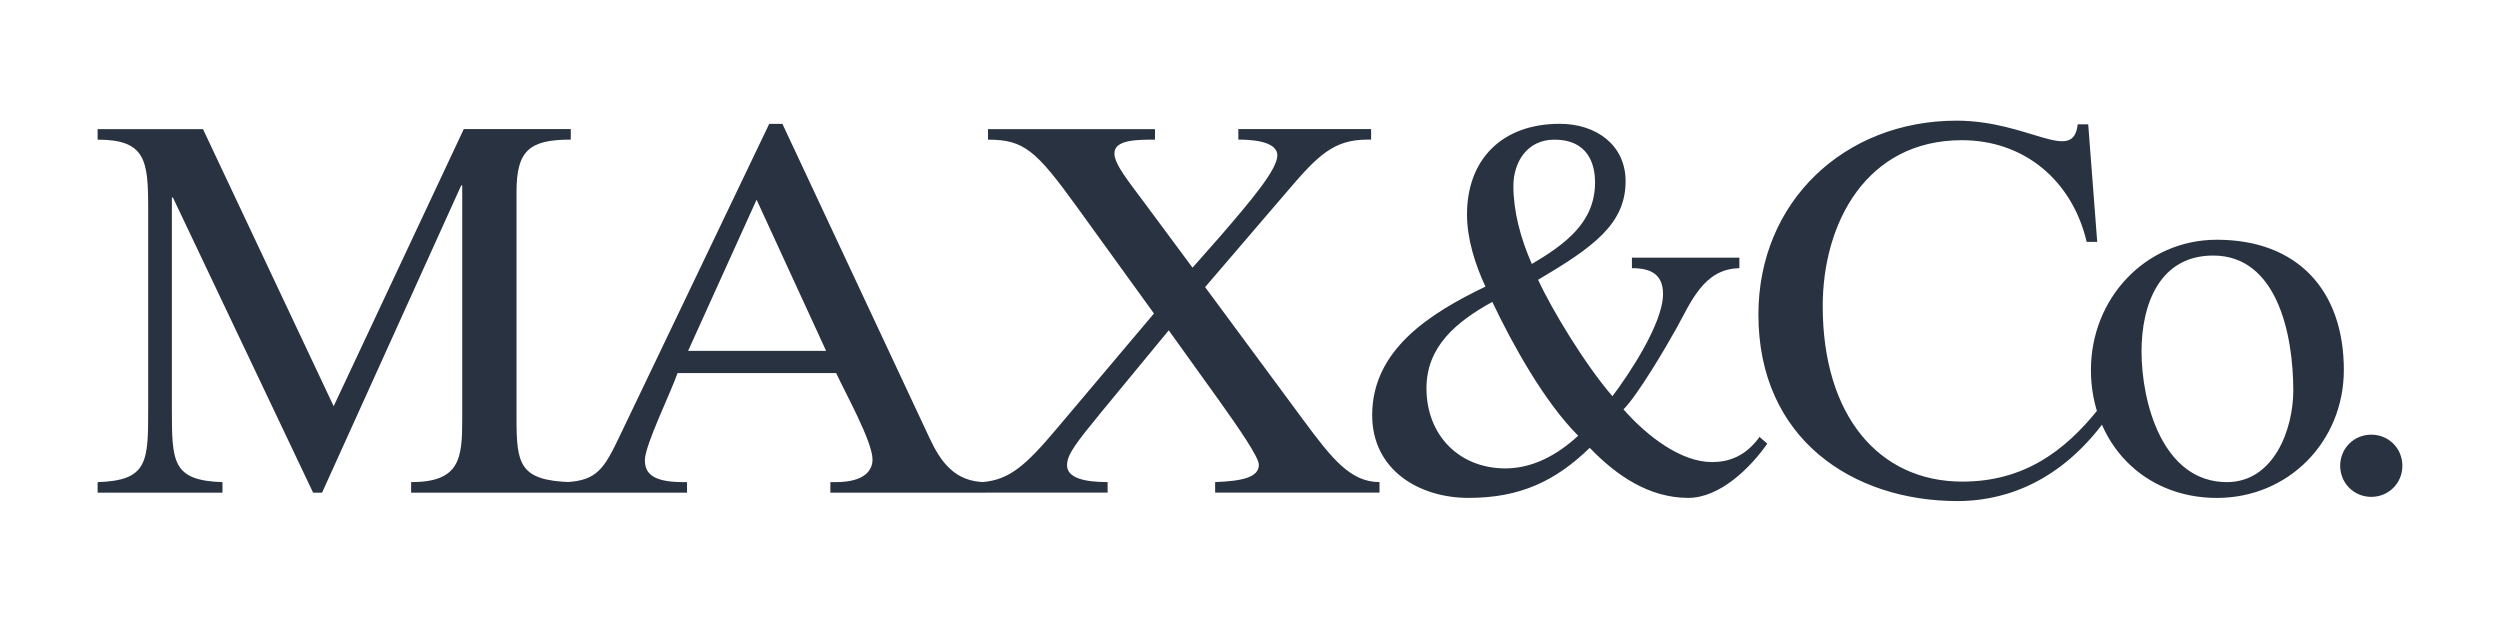 <?xml version="1.0" encoding="utf-8"?>
<!-- Generator: Adobe Illustrator 24.1.3, SVG Export Plug-In . SVG Version: 6.00 Build 0)  -->
<svg version="1.1" id="Layer_1" xmlns="http://www.w3.org/2000/svg" xmlns:xlink="http://www.w3.org/1999/xlink" x="0px" y="0px"
	 viewBox="0 0 635.89 158.14" style="enable-background:new 0 0 635.89 158.14;" xml:space="preserve">
<style type="text/css">
	.st0{clip-path:url(#SVGID_2_);fill:#293240;}
</style>
<g>
	<defs>
		<rect id="SVGID_1_" x="-103" y="-487.86" width="841.89" height="1133.86"/>
	</defs>
	<clipPath id="SVGID_2_">
		<use xlink:href="#SVGID_1_"  style="overflow:visible;"/>
	</clipPath>
	<path class="st0" d="M603.15,126.38c4.42,0,7.91-3.48,7.91-7.91c0-4.42-3.48-7.91-7.91-7.91c-4.42,0-7.91,3.48-7.91,7.91
		C595.25,122.89,598.73,126.38,603.15,126.38 M596.17,94.08c0-20.24-11.79-33.1-32.3-33.1c-18.23,0-32.03,15.01-32.03,33.1
		c0,18.49,13.27,32.57,32.03,32.57C582.1,126.65,596.17,112.31,596.17,94.08 M544.71,89.39c0-11.93,4.56-24.39,18.23-24.39
		c16.22,0,20.37,19.97,20.37,34.31c0,9.92-4.96,23.32-16.89,23.32C550.07,122.63,544.71,102.39,544.71,89.39 M531.15,31.63h-2.68
		c-1.07,10.18-12.46-0.94-30.82-0.94c-28.41,0-50.39,20.51-50.39,49.32c0,31.63,23.99,47.44,50.66,47.44
		c9.38,0,24.93-2.95,37.93-21.04l-2.28-2.14c-8.44,10.45-18.76,18.23-34.44,18.23c-21.31,0-35.51-16.89-35.51-44.63
		c0-21.17,11.12-42.21,35.38-42.21c16.08,0,28.14,10.45,31.76,25.86h2.68C533.44,61.52,531.15,31.63,531.15,31.63z M384.94,47.31
		c0-5.9,3.35-11.79,10.45-11.79c8.31,0,10.32,5.9,10.32,10.86c0,10.18-7.51,15.68-16.08,20.77
		C386.68,60.44,384.94,53.61,384.94,47.31 M415.09,65.53v2.68c4.69,0,7.91,1.47,7.91,6.57c0,7.5-8.71,20.5-12.87,26
		c-6.97-8.04-15.54-22.25-18.9-29.62c14.07-8.31,22.25-14.2,22.25-25.06c0-9.25-7.51-14.61-16.75-14.61
		c-14.74,0-23.59,9.11-23.59,23.05c0,6.16,2.01,12.6,4.69,18.36c-14.21,6.84-28.81,16.08-28.81,32.7
		c0,13.94,11.93,21.04,24.52,21.04c13.13,0,22.11-4.29,30.82-12.73c6.83,7.1,15.14,12.73,25.06,12.73c8.04,0,15.81-7.64,20.1-13.8
		l-2.01-1.74c0,0.13-0.13,0.13-0.13,0.27c-3.49,4.69-7.64,6.16-11.93,6.16c-7.91,0-16.48-6.57-22.51-13.4
		c3.62-3.62,10.72-15.68,13.4-20.5c3.75-6.7,6.97-15.28,16.08-15.41v-2.68L415.09,65.53L415.09,65.53z M362.83,98.77
		c0-10.59,7.51-16.89,16.75-21.98c5.23,10.99,13.27,25.46,21.84,34.04c-5.36,4.96-11.66,8.31-18.49,8.31
		C371,119.14,362.83,110.56,362.83,98.77 M251.3,35.52c9.11,0,12.2,2.68,22.65,17.15l19.57,27.07l-24.66,29.21
		c-7.91,9.38-12.06,13.13-19.03,13.67v2.68h31.9v-2.68c-5.63,0-10.32-0.94-10.32-4.29c0-2.68,2.14-5.49,8.85-13.67l17.02-20.64
		l12.6,17.56c5.36,7.5,10.32,14.74,10.32,16.62c0,3.22-4.15,4.15-11.12,4.42v2.68h41.81v-2.68c-7.37,0-12.06-5.9-19.3-15.68
		l-25.06-33.91l20.91-24.39c7.77-9.11,11.79-13.13,20.37-13.13h0.94v-2.68h-33.77v2.68c2.41,0,9.92,0.13,9.92,4.02
		c0,3.62-6.84,11.66-14.47,20.51l-7.1,8.04L291.5,52.13c-4.56-6.17-8.04-10.32-8.04-13.13c0-3.48,5.76-3.48,10.32-3.48v-2.68H251.3
		V35.52z M144.06,125.31h30.69v-2.68h-1.07c-8.44,0-9.65-2.81-9.65-5.63c0-3.75,6.83-17.69,8.31-22.11h40.34
		c2.28,4.96,9.25,17.42,9.25,21.98c0,2.55-1.74,5.76-9.38,5.76h-1.34v2.68h39.54v-2.68c-7.91,0-11.53-5.23-14.34-11.26l-37.4-79.87
		h-3.35l-38.06,79.47c-3.89,8.17-5.76,11.26-13.53,11.66v2.68L144.06,125.31z M192.44,50.79l17.69,38.46h-35.11L192.44,50.79z
		 M24.83,35.52c12.19,0,12.86,5.23,12.86,17.42v50.93c0,13.54,0,18.36-12.86,18.76v2.68h31.76v-2.68
		c-12.87-0.4-12.87-5.23-12.87-18.76V50.26h0.27l35.65,75.05h2.28l35.38-78.13h0.27v59.37c0,10.05-0.54,16.08-13,16.08v2.68h40.61
		v-2.68c-13-0.4-13.8-4.56-13.8-16.08V48.78c0-10.45,3.22-13.27,13.8-13.27v-2.68h-27.21l-33.1,70.49L51.63,32.84h-26.8L24.83,35.52
		L24.83,35.52z"/>
</g>
</svg>
